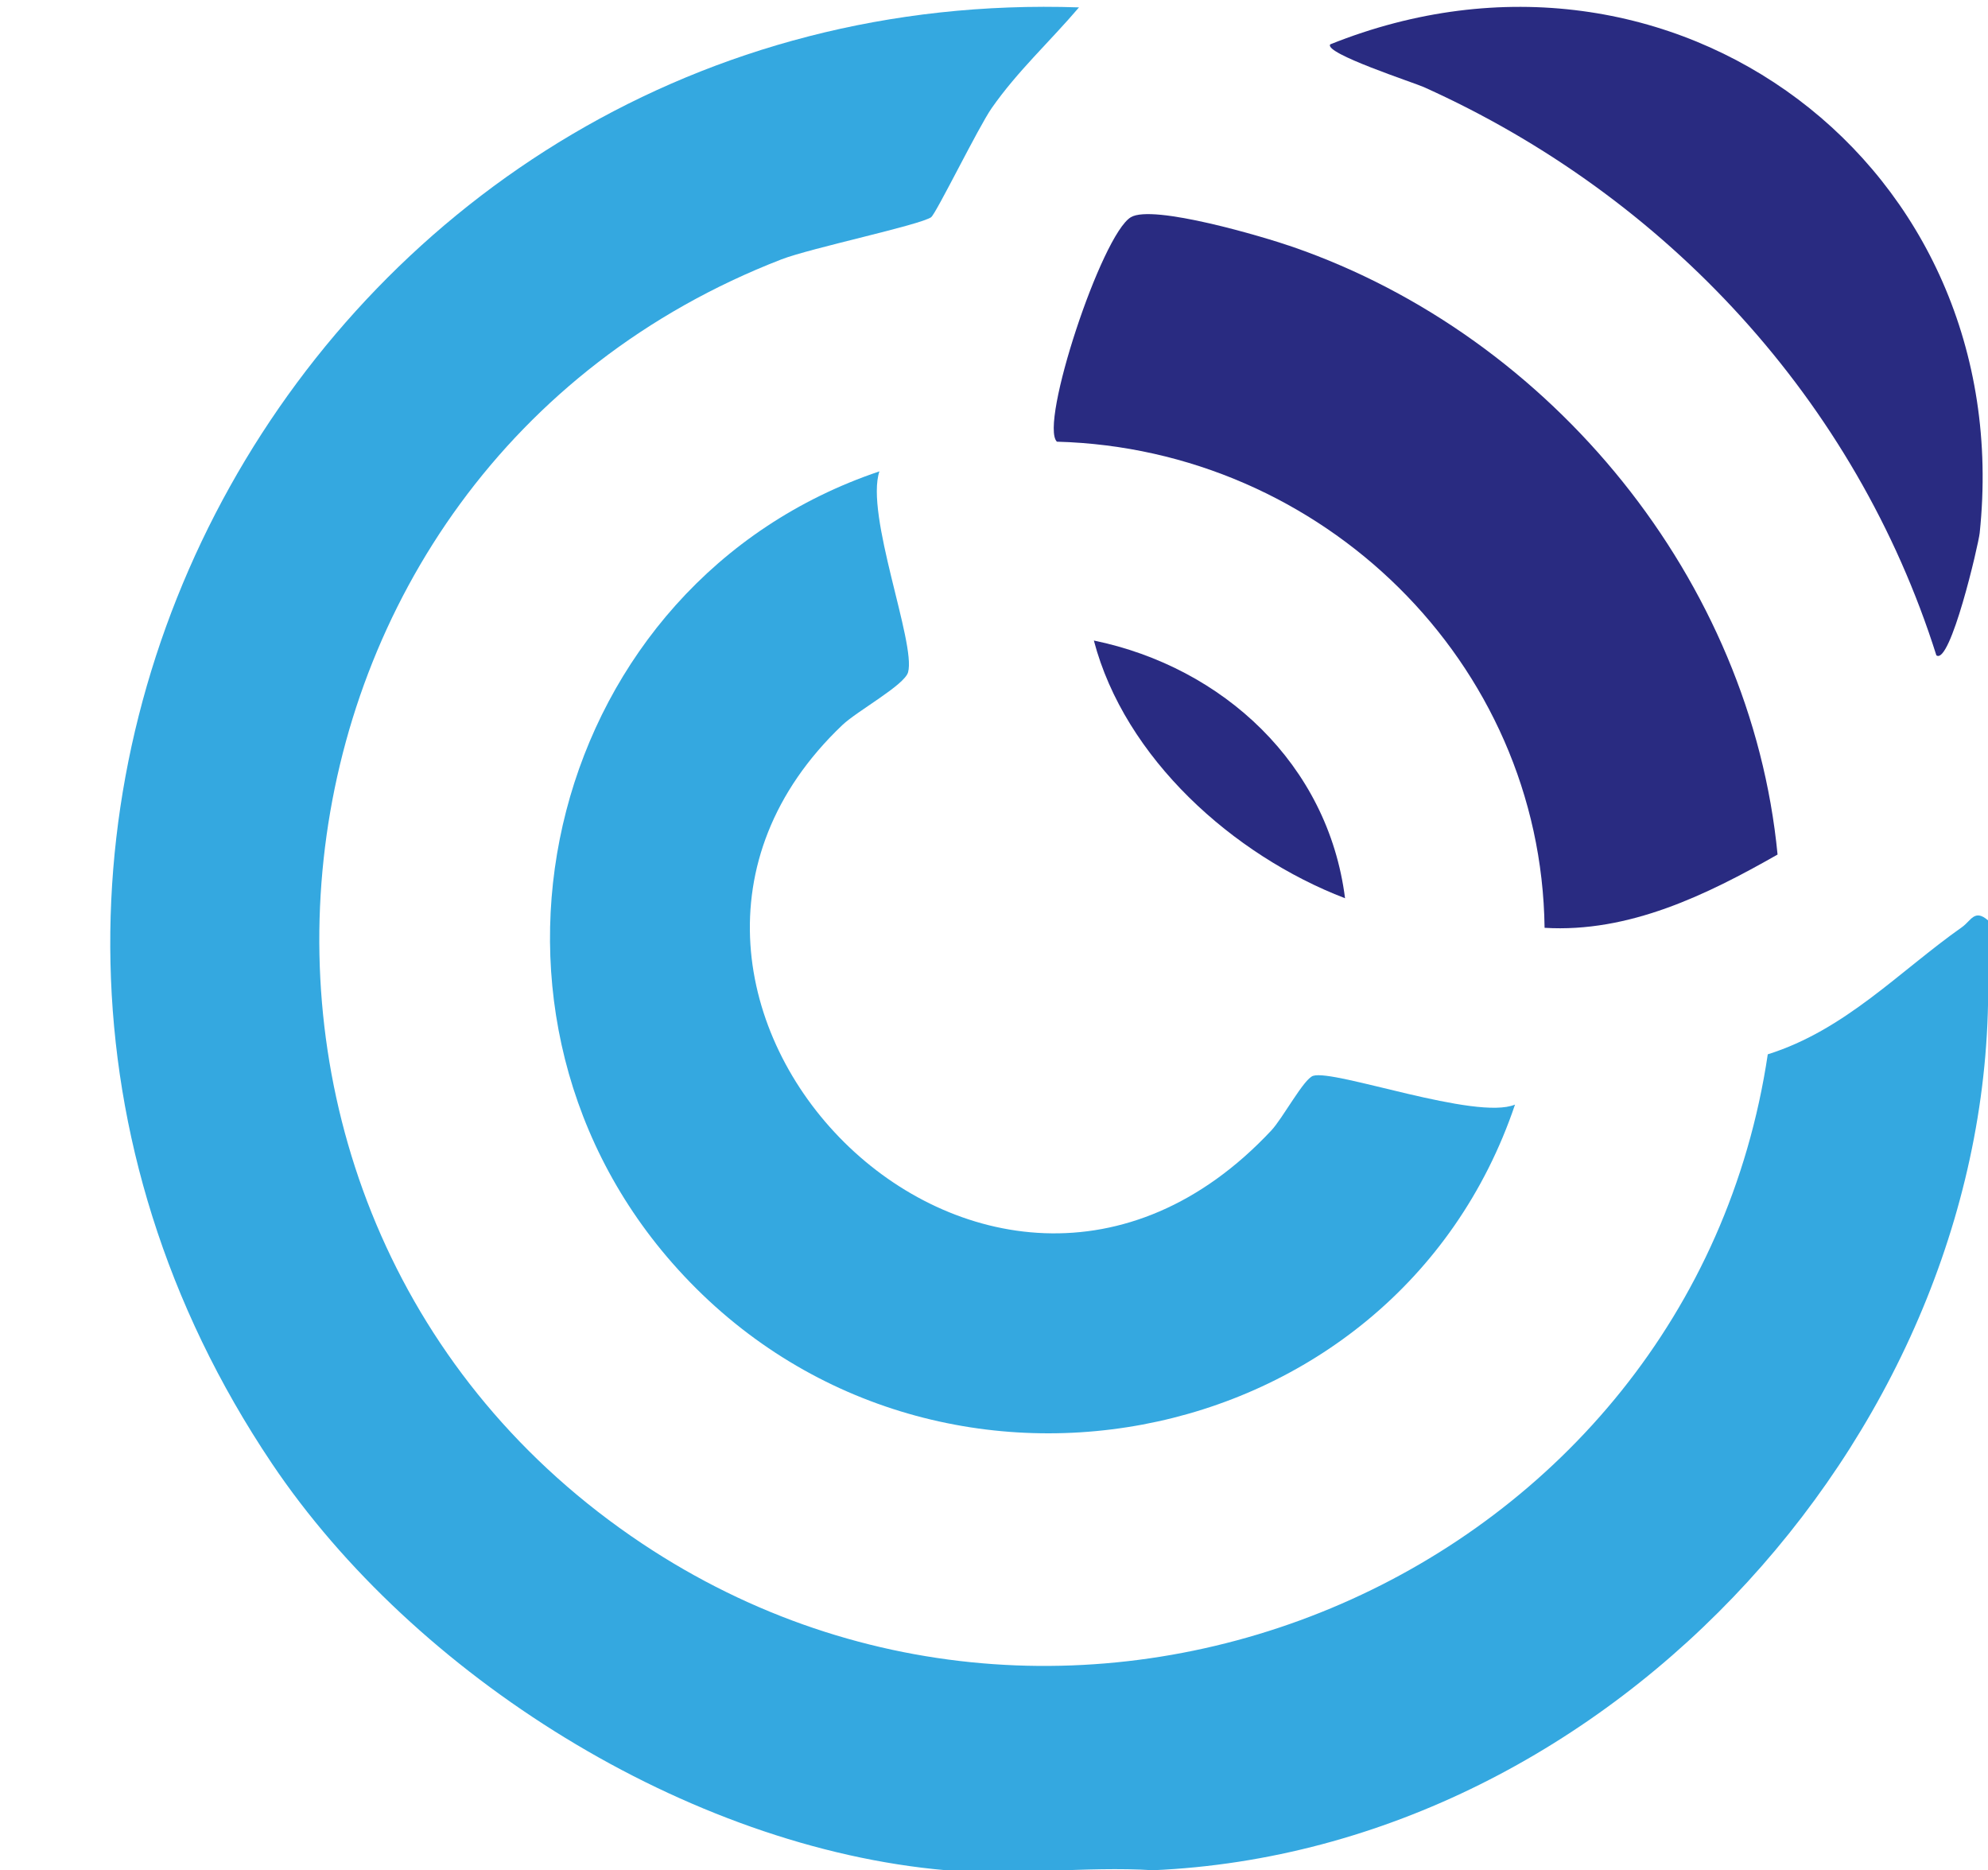 <?xml version="1.0" encoding="UTF-8"?>
<svg id="Layer_1" xmlns="http://www.w3.org/2000/svg" version="1.1" viewBox="0 0 215.2 202.4">
  <!-- Generator: Adobe Illustrator 29.3.1, SVG Export Plug-In . SVG Version: 2.1.0 Build 151)  -->
  <defs>
    <style>
      .st0 {
        fill: #34a8e0;
      }

      .st1 {
        fill: #292b81;
      }

      .st2 {
        fill: #292b82;
      }
    </style>
  </defs>
  <path class="st0" d="M102.4,202.4c-27.98-2.44-57.54-21.05-72.98-44.04C-16.91,89.37,34.54-2,116.8.8c-3.14,3.69-6.65,6.89-9.45,10.9-1.41,2.01-6.01,11.4-6.55,11.8-1.16.85-13.02,3.34-16.21,4.57-59.24,22.95-67.88,103.77-15.09,138.97,47.75,31.83,113.48,3.23,121.86-52.94,8.39-2.63,14.22-8.97,21.02-13.76,1-.71,1.36-2,2.82-.74v5.58c1.06,48.56-40.31,95.04-90.4,97.22-7.26-.46-15.24.63-22.4,0Z"/>
  <g>
    <path class="st0" d="M95.2,51c-1.58,4.68,3.97,18.61,3.1,21.75-.39,1.4-5.49,4.17-7.12,5.72-30.51,29.01,15.62,76.8,46.44,43.87,1.26-1.35,3.51-5.58,4.52-5.91,2.29-.74,17.67,4.87,21.86,3.11-13.04,38.58-64.09,48.05-91.22,17.15-24.84-28.3-13.26-73.67,22.42-85.68Z"/>
    <path class="st1" d="M167.2,100.41c-.37-28.77-24.1-51.84-52.79-52.61-1.94-1.87,4.83-22.38,8-24.29,2.37-1.44,14.41,2.12,17.56,3.22,28.08,9.73,49.58,36.08,52.45,65.75-7.69,4.38-16.1,8.48-25.22,7.93Z"/>
    <path class="st1" d="M209.61,70.92c-8.7-27.53-29.19-49.67-55.47-61.49-1.06-.48-10.89-3.67-10.14-4.63,37.12-14.89,74.48,13.12,70.3,52.88-.13,1.25-3.19,14.37-4.69,13.24Z"/>
    <path class="st2" d="M145.6,97.21c-12.12-4.65-23.85-15.16-27.19-27.89,13.98,2.88,25.36,13.4,27.19,27.89Z"/>
  </g>
</svg>